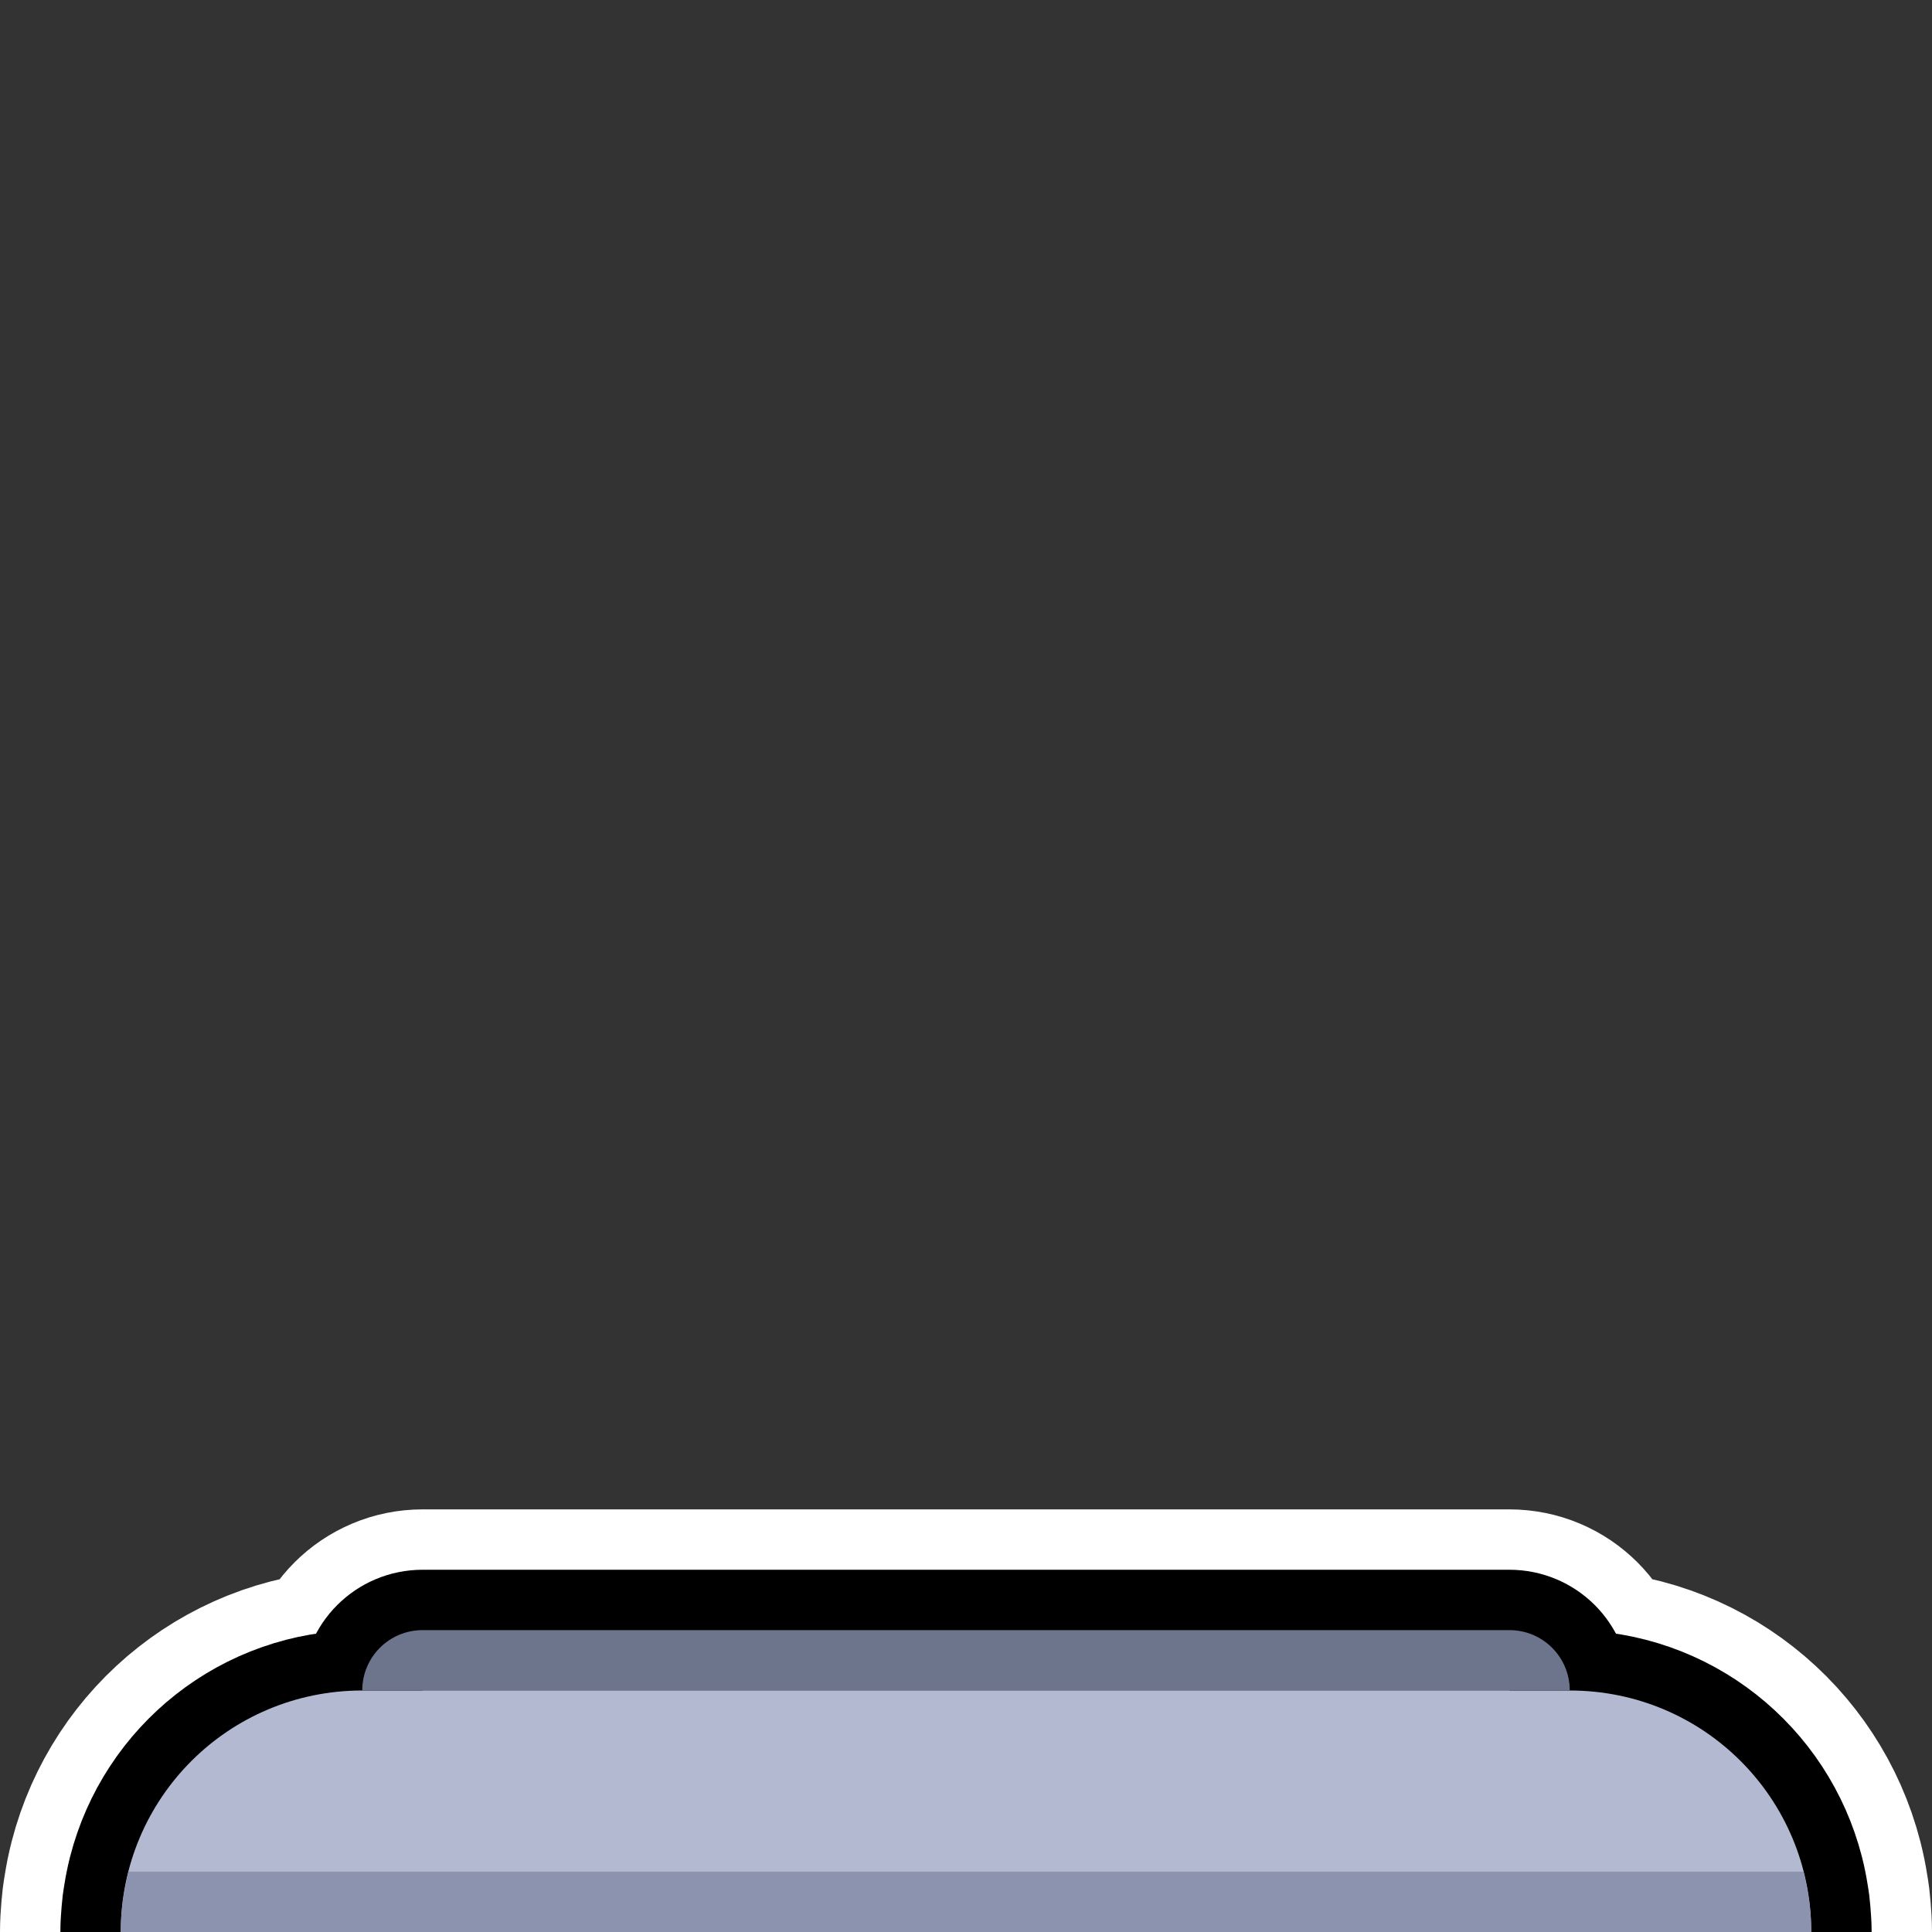 <?xml version="1.0" encoding="UTF-8" standalone="no"?>
<!-- Created with Inkscape (http://www.inkscape.org/) -->

<svg
   width="128"
   height="128"
   viewBox="0 0 128 128"
   version="1.1"
   id="svg5"
   inkscape:version="1.2.1 (9c6d41e410, 2022-07-14, custom)"
   sodipodi:docname="ending_pad.svg"
   xmlns:inkscape="http://www.inkscape.org/namespaces/inkscape"
   xmlns:sodipodi="http://sodipodi.sourceforge.net/DTD/sodipodi-0.dtd"
   xmlns="http://www.w3.org/2000/svg"
   xmlns:svg="http://www.w3.org/2000/svg">
  <rect x="0" y="0" width="128" height="128" fill="#333333" stroke="none"/>
  <sodipodi:namedview
     id="namedview7"
     pagecolor="#505050"
     bordercolor="#eeeeee"
     borderopacity="1"
     inkscape:pageshadow="0"
     inkscape:pageopacity="0"
     inkscape:pagecheckerboard="0"
     inkscape:document-units="px"
     showgrid="false"
     units="px"
     width="1000px"
     scale-x="1"
     inkscape:zoom="4"
     inkscape:cx="35.5"
     inkscape:cy="52.375"
     inkscape:window-width="1904"
     inkscape:window-height="989"
     inkscape:window-x="8"
     inkscape:window-y="38"
     inkscape:window-maximized="1"
     inkscape:current-layer="layer1"
     inkscape:showpageshadow="0"
     inkscape:deskcolor="#505050" />
  <defs
     id="defs2" />
  <g
     inkscape:label="Layer 1"
     inkscape:groupmode="layer"
     id="layer1">
    <path
       id="path959"
       style="fill:none;stroke:#ffffff;stroke-width:16;stroke-linecap:round;stroke-linejoin:round;stroke-dasharray:none;stroke-opacity:1;paint-order:markers stroke fill"
       d="m 28,108 c -2.216,0 -4,1.784 -4,4 -7.479,0 -13.71,5.088 -15.48,12 -0.003,0.01 -0.005,0.021 -0.008,0.031 -0.124,0.489 -0.225,0.986 -0.303,1.492 -0.03,0.184 -0.061,0.367 -0.084,0.553 -0.023,0.19 -0.041,0.38 -0.057,0.572 C 8.029,127.094 8,127.543 8,128 h 112 c 0,-0.457 -0.029,-0.906 -0.068,-1.352 -0.016,-0.192 -0.034,-0.382 -0.057,-0.572 -0.023,-0.186 -0.054,-0.369 -0.084,-0.553 -0.078,-0.506 -0.179,-1.003 -0.303,-1.492 -0.003,-0.01 -0.005,-0.021 -0.008,-0.031 C 117.71,117.088 111.479,112 104,112 c 0,-2.216 -1.784,-4 -4,-4 z" />
    <path
       id="path393"
       style="fill:none;stroke:#000000;stroke-width:8;stroke-linecap:round;stroke-linejoin:round;stroke-dasharray:none;stroke-opacity:1;paint-order:markers stroke fill"
       d="m 28,108 c -2.216,0 -4,1.784 -4,4 -7.479,0 -13.71,5.088 -15.48,12 -0.003,0.01 -0.005,0.021 -0.008,0.031 -0.124,0.489 -0.225,0.986 -0.303,1.492 -0.03,0.184 -0.061,0.367 -0.084,0.553 -0.023,0.19 -0.041,0.38 -0.057,0.572 C 8.029,127.094 8,127.543 8,128 h 112 c 0,-0.457 -0.029,-0.906 -0.068,-1.352 -0.016,-0.192 -0.034,-0.382 -0.057,-0.572 -0.023,-0.186 -0.054,-0.369 -0.084,-0.553 -0.078,-0.506 -0.179,-1.003 -0.303,-1.492 -0.003,-0.01 -0.005,-0.021 -0.008,-0.031 C 117.71,117.088 111.479,112 104,112 c 0,-2.216 -1.784,-4 -4,-4 z" />
    <g
       id="g390"
       transform="translate(8)">
      <path
         id="rect231"
         style="fill:#b3b9d1;stroke-width:16;stroke-linecap:round;stroke-linejoin:round;paint-order:markers stroke fill"
         d="m 16,112 c -8.864,0 -16,7.136 -16,16 h 112 c 0,-8.864 -7.136,-16 -16,-16 z"
         sodipodi:nodetypes="sccss" />
      <path
         id="path392"
         style="fill:#8b93af;fill-opacity:1;stroke-width:16;stroke-linecap:round;stroke-linejoin:round;paint-order:markers stroke fill"
         d="M 0.52,124 C 0.192,125.28 0,126.615 0,128 h 112 c 0,-1.385 -0.192,-2.72 -0.52,-4 z"
         sodipodi:nodetypes="ccccc" />
      <path
         id="rect1068"
         style="fill:#6d758d;fill-opacity:1;stroke:none;stroke-width:4;stroke-linecap:round;stroke-linejoin:round;stroke-dasharray:none;stroke-opacity:1;paint-order:markers stroke fill"
         d="m 20,108 c -2.216,0 -4,1.784 -4,4 h 80 c 0,-2.216 -1.784,-4 -4,-4 z"
         sodipodi:nodetypes="sccss" />
    </g>
  </g>
</svg>
